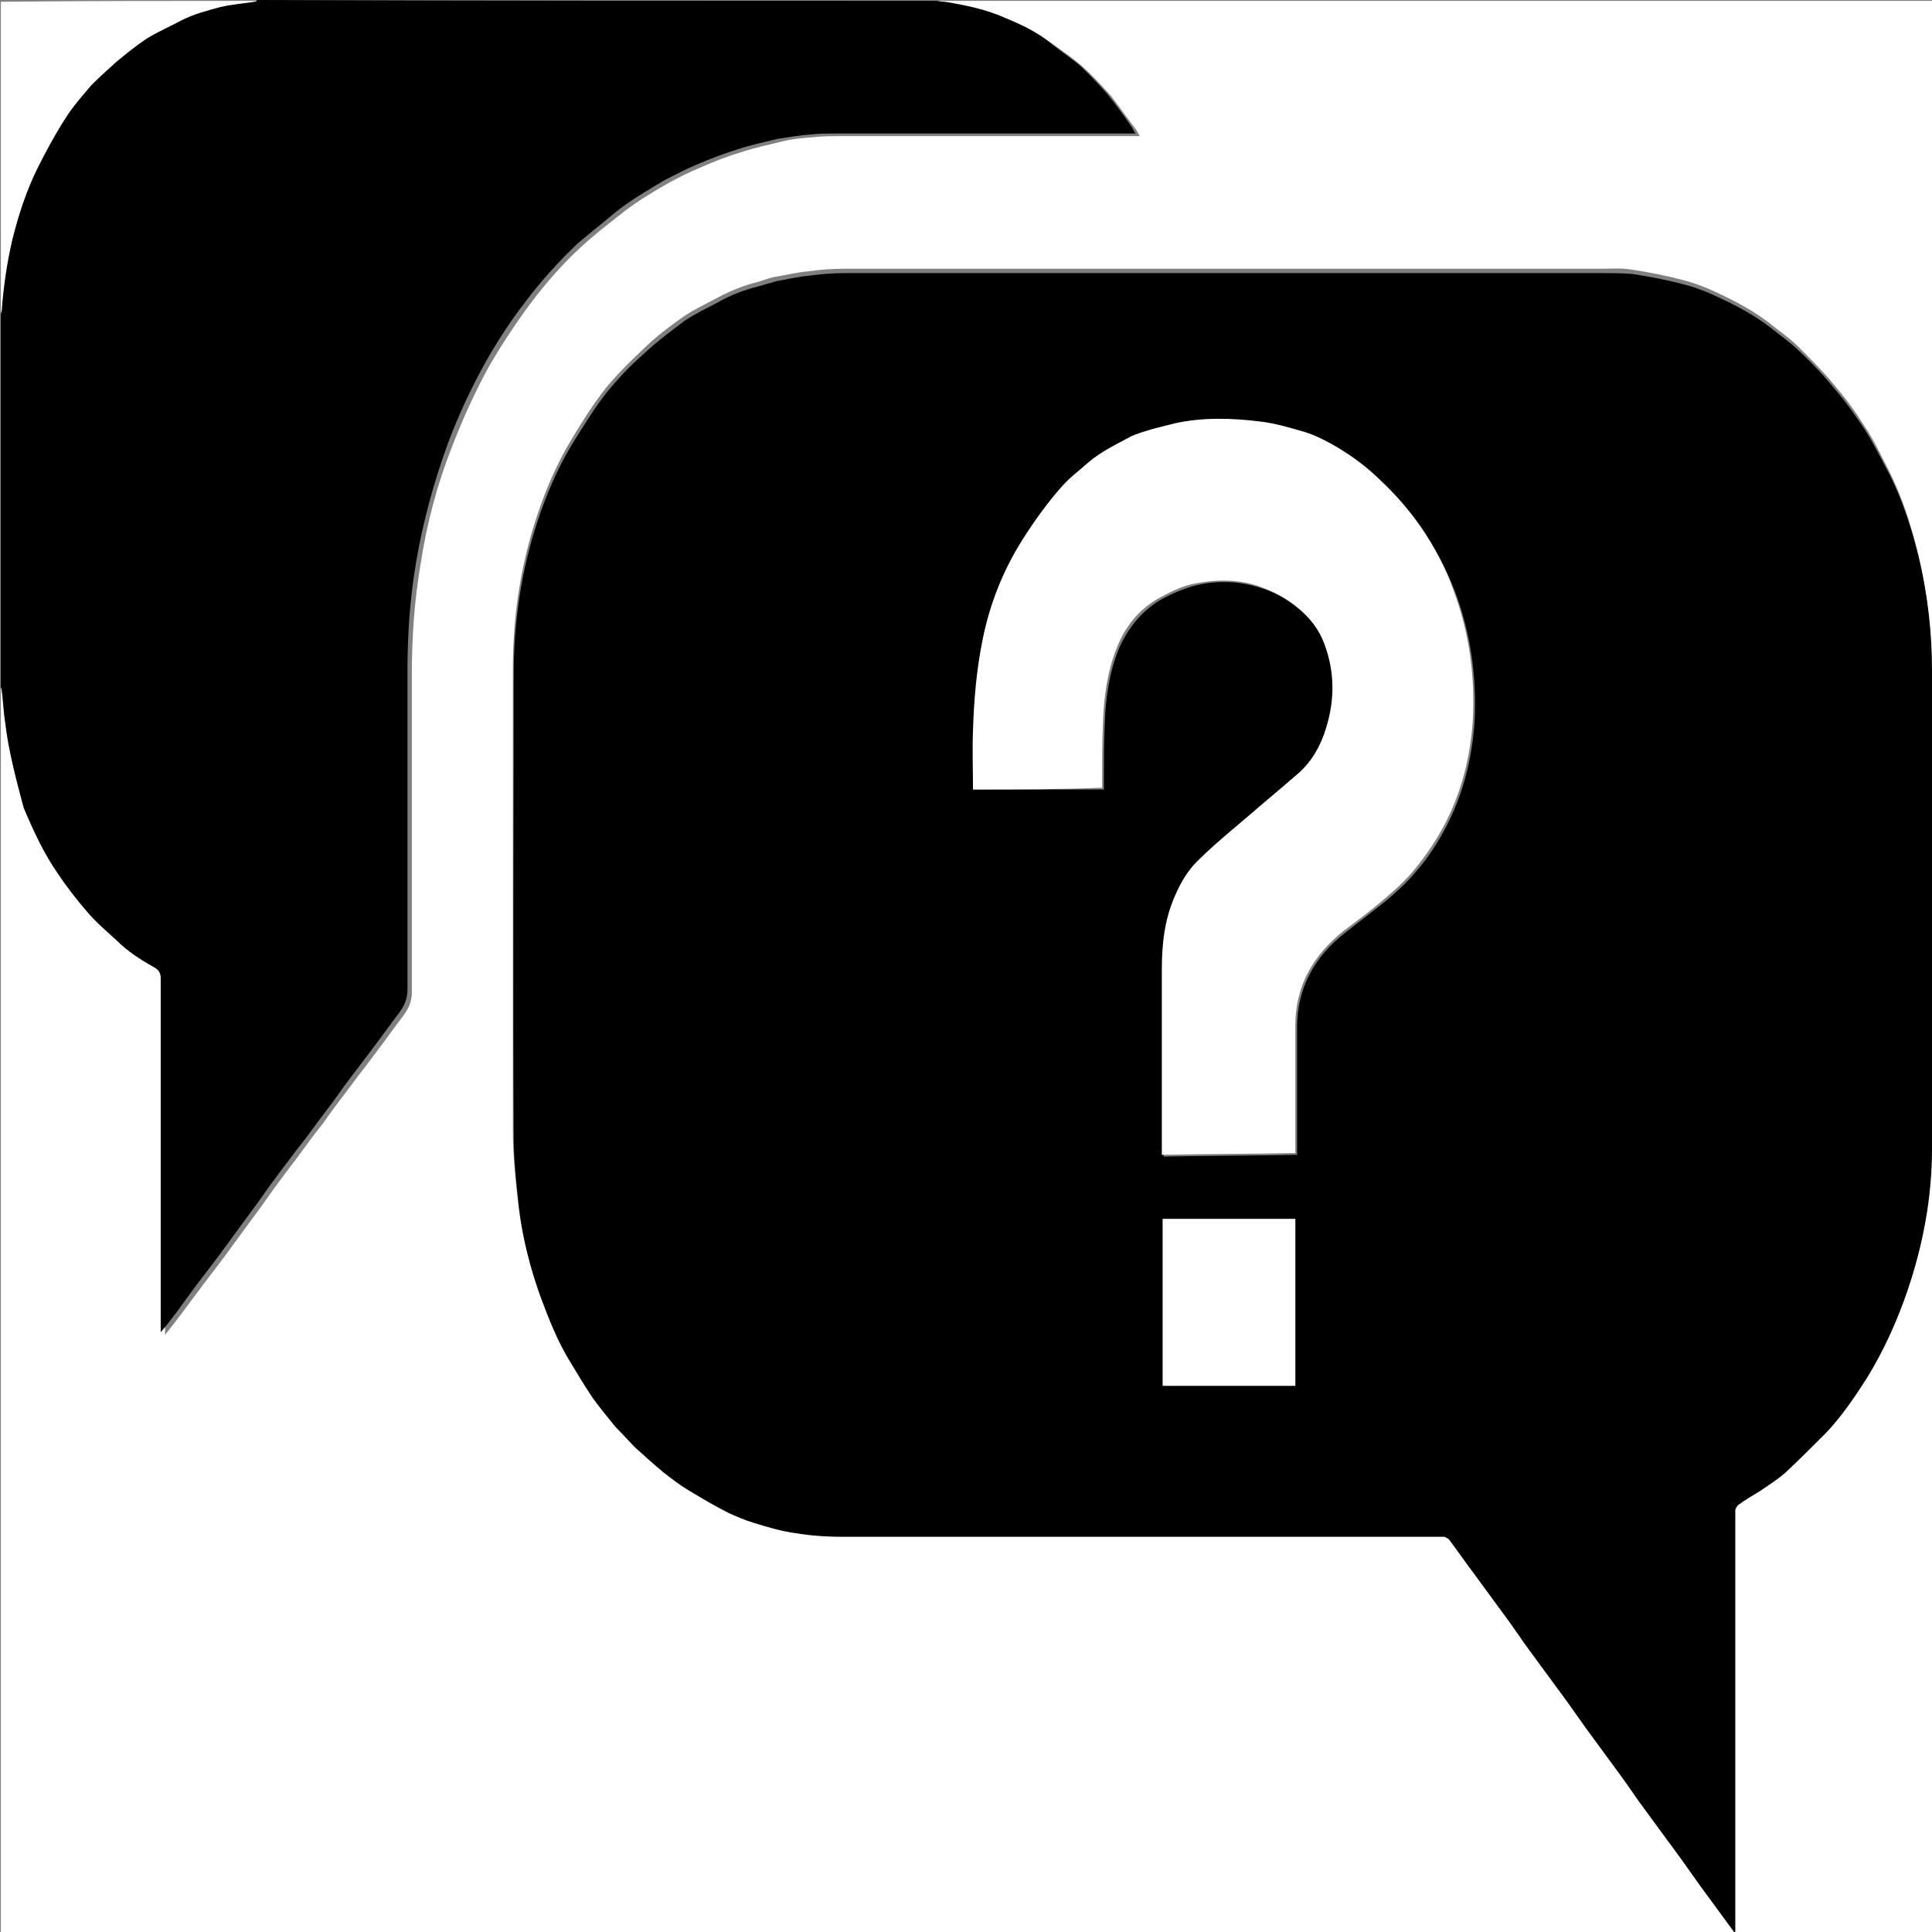 <?xml version="1.0" encoding="utf-8"?>
<!-- Generator: Adobe Illustrator 19.0.0, SVG Export Plug-In . SVG Version: 6.00 Build 0)  -->
<svg version="1.1" id="Layer_1" xmlns="http://www.w3.org/2000/svg" xmlns:xlink="http://www.w3.org/1999/xlink" x="0px" y="0px"
	 viewBox="0 0 220 220" style="enable-background:new 0 0 220 220;" xml:space="preserve">
<rect x="0" y="0" width="220" height="220" fill="#808080" stroke="none"/>
<style type="text/css">
	.st0{fill:#FFFFFF;}
</style>
<g>
	<path class="st0" d="M106.6,0.1c37.9,0,75.8,0,113.6,0c0,73.4,0,146.7,0,220.1c-73.4,0-146.7,0-220.1,0c0-47.3,0-94.7,0-142
		c0,0.1,0.1,0.3,0.1,0.4c0.1,1.2,0.2,2.4,0.4,3.7c0.4,3.4,1.3,6.7,2.6,10c1,2.6,2.3,5.2,3.9,7.5c1,1.5,2.1,2.9,3.3,4.3
		c1,1.2,2.3,2.2,3.4,3.3c1.3,1.2,2.7,2.2,4.2,3c0.5,0.3,0.8,0.6,0.8,1.3c0,13.2,0,26.4,0,39.6c0,0.2,0,0.4,0,0.7
		c1.2-1.5,2.4-3.1,3.5-4.6c1.1-1.5,2.3-3,3.4-4.5c1.1-1.5,2.2-3,3.3-4.5c1-1.3,1.9-2.7,2.9-4c0.8-1.1,1.6-2.1,2.4-3.2
		c0.8-1.1,1.6-2.2,2.5-3.3c0.9-1.3,1.8-2.5,2.8-3.8c1.1-1.5,2.3-3,3.4-4.5c1-1.3,1.9-2.6,2.9-3.9c0.6-0.8,1-1.6,1-2.7
		c0-12.1,0-24.3,0-36.4c0-4.1,0.3-8.3,1-12.4c0.7-4.6,1.9-9.1,3.6-13.4c1.2-3.1,2.6-6.2,4.2-9.1c1.4-2.4,2.9-4.7,4.6-7
		c1.8-2.4,3.8-4.7,6-6.7c1.3-1.2,2.6-2.2,4-3.3c1.8-1.5,3.8-2.7,5.9-3.9c1.1-0.6,2.3-1.2,3.5-1.7c1.6-0.7,3.1-1.3,4.8-1.8
		c1.5-0.5,3-0.8,4.6-1.2c1.2-0.3,2.5-0.4,3.8-0.5c0.9-0.1,1.9-0.1,2.9-0.1c11.1,0,22.2,0,33.3,0c0.2,0,0.4,0,0.7,0
		c-0.2-0.3-0.3-0.5-0.4-0.7c-1-1.3-1.9-2.6-2.9-3.9c-1-1.1-2-2.2-3.1-3.2c-1.1-1-2.3-1.8-3.4-2.6c-1.5-1.1-3.2-1.9-4.9-2.7
		c-1.1-0.5-2.3-0.9-3.5-1.2c-1.1-0.3-2.3-0.5-3.5-0.7C107.2,0.2,106.9,0.2,106.6,0.1z M197.4,219.9c0,0,0.1,0,0.1,0
		c0-0.2,0-0.5,0-0.7c0-15.8,0-31.5,0-47.3c0-0.2,0-0.3,0-0.5c0.1-0.2,0.1-0.4,0.3-0.5c0.8-0.5,1.7-1,2.5-1.6c1-0.7,2.1-1.3,2.9-2.1
		c1.6-1.4,3.1-2.9,4.6-4.5c1.8-1.9,3.3-4,4.7-6.3c1.9-3.1,3.4-6.4,4.6-9.9c1.8-5.2,2.8-10.6,2.8-16.2c0-18.2,0-36.3,0-54.5
		c0-4.3-0.5-8.6-1.5-12.8c-0.8-3.3-1.8-6.4-3.3-9.4c-0.9-1.7-1.7-3.5-2.8-5.1c-1-1.6-2.1-3.1-3.3-4.5c-1.3-1.6-2.7-3-4.2-4.5
		c-1-1-2.2-1.8-3.3-2.7c-1.7-1.3-3.5-2.3-5.4-3.2c-1.4-0.7-2.9-1.3-4.4-1.7c-1.9-0.5-3.9-0.9-5.9-1.2c-1.2-0.2-2.3-0.1-3.5-0.1
		c-28.7,0-57.4,0-86.1,0c-1.4,0-2.8,0.1-4.2,0.3c-1.2,0.1-2.4,0.4-3.6,0.6c-0.7,0.1-1.4,0.4-2.1,0.6c-1.6,0.4-3.1,1-4.6,1.8
		c-1.3,0.7-2.6,1.3-3.8,2.1c-1.7,1.2-3.3,2.4-4.7,3.8c-1.5,1.4-3,2.9-4.3,4.5c-1.4,1.8-2.6,3.7-3.8,5.7c-2,3.3-3.4,6.8-4.5,10.5
		c-1.5,5.1-2.2,10.3-2.2,15.7c0,17.5,0,35.1,0,52.6c0,2.7,0.3,5.5,0.6,8.2c0.4,3.5,1.3,7,2.5,10.3c0.9,2.4,1.8,4.7,3.1,6.9
		c0.9,1.5,1.8,3.1,2.8,4.5c0.8,1.2,1.7,2.3,2.6,3.3c0.7,0.8,1.5,1.6,2.3,2.4c1,1,2.1,1.9,3.2,2.8c0.9,0.7,1.8,1.4,2.8,2
		c1.5,0.9,3,1.8,4.6,2.6c0.9,0.5,1.8,0.8,2.8,1.1c1.6,0.5,3.2,1,4.9,1.2c1.8,0.3,3.6,0.4,5.4,0.4c22.6,0,45.3,0,67.9,0
		c0.2,0,0.3,0,0.5,0c0.2,0,0.4,0.1,0.5,0.3c0.9,1.2,1.8,2.5,2.7,3.7c1.1,1.5,2.2,3,3.3,4.5c0.9,1.3,1.8,2.6,2.7,3.8
		c1.1,1.5,2.2,3,3.3,4.5c1.2,1.7,2.4,3.4,3.6,5c1.1,1.5,2.2,3,3.3,4.5c0.9,1.3,1.8,2.6,2.7,3.8c1.1,1.5,2.2,3,3.3,4.5
		c1.2,1.7,2.4,3.4,3.6,5C194.8,216.4,196.1,218.2,197.4,219.9z"/>
	<path d="M106.6,0.1c0.3,0,0.6,0.1,1,0.1c1.2,0.2,2.3,0.4,3.5,0.7c1.2,0.3,2.4,0.7,3.5,1.2c1.7,0.7,3.4,1.5,4.9,2.7
		c1.1,0.9,2.3,1.7,3.4,2.6c1.1,1,2.1,2.1,3.1,3.2c1,1.2,2,2.6,2.9,3.9c0.1,0.2,0.2,0.4,0.4,0.7c-0.3,0-0.5,0-0.7,0
		c-11.1,0-22.2,0-33.3,0c-1,0-1.9,0-2.9,0.1c-1.3,0.1-2.5,0.3-3.8,0.5C87,16.2,85.5,16.5,84,17c-1.6,0.5-3.2,1.1-4.8,1.8
		c-1.2,0.5-2.3,1.1-3.5,1.7c-2,1.2-4.1,2.4-5.9,3.9c-1.3,1.1-2.7,2.2-4,3.3c-2.2,2.1-4.2,4.3-6,6.7c-1.7,2.2-3.2,4.5-4.6,7
		c-1.6,2.9-3,5.9-4.2,9.1c-1.6,4.4-2.8,8.8-3.6,13.4c-0.7,4.1-1,8.2-1,12.4c0,12.1,0,24.3,0,36.4c0,1.1-0.4,1.9-1,2.7
		c-1,1.3-1.9,2.6-2.9,3.9c-1.1,1.5-2.3,3-3.4,4.5c-0.9,1.3-1.8,2.5-2.8,3.8c-0.8,1.1-1.6,2.2-2.5,3.3c-0.8,1.1-1.6,2.1-2.4,3.2
		c-1,1.3-1.9,2.7-2.9,4c-1.1,1.5-2.2,3-3.3,4.5c-1.1,1.5-2.3,3-3.4,4.5c-1.1,1.5-2.2,3.1-3.5,4.6c0-0.2,0-0.4,0-0.7
		c0-13.2,0-26.4,0-39.6c0-0.7-0.3-1-0.8-1.3c-1.5-0.8-3-1.8-4.2-3c-1.2-1.1-2.4-2.1-3.4-3.3c-1.2-1.4-2.3-2.8-3.3-4.3
		c-1.6-2.3-2.8-4.9-3.9-7.5C1.9,89,1,85.7,0.6,82.3c-0.2-1.2-0.2-2.4-0.4-3.7c0-0.1-0.1-0.3-0.1-0.4c0-14.2,0-28.3,0-42.5
		c0-0.2,0.1-0.3,0.1-0.5c0.1-2.7,0.5-5.4,1.2-8c0.7-2.8,1.6-5.6,2.9-8.2c1-1.9,2.1-3.8,3.2-5.7c0.9-1.3,1.9-2.5,2.9-3.7
		c0.9-1,1.9-1.9,2.9-2.7c1.1-0.9,2.2-1.8,3.4-2.6c1.3-0.8,2.7-1.4,4-2.1c1.4-0.7,2.9-1.1,4.4-1.5c1.3-0.3,2.6-0.4,3.9-0.6
		c0.1,0,0.2,0,0.3-0.1C55,0.1,80.8,0.1,106.6,0.1z"/>
	<path class="st0" d="M29.3,0.1c-0.1,0-0.2,0.1-0.3,0.1c-1.3,0.2-2.6,0.3-3.9,0.6c-1.5,0.4-3,0.8-4.4,1.5c-1.3,0.7-2.7,1.3-4,2.1
		c-1.2,0.8-2.3,1.7-3.4,2.6c-1,0.9-2,1.8-2.9,2.7c-1,1.2-2.1,2.4-2.9,3.7c-1.2,1.8-2.2,3.7-3.2,5.7c-1.3,2.6-2.2,5.4-2.9,8.2
		c-0.6,2.6-1,5.3-1.2,8c0,0.2-0.1,0.3-0.1,0.5c0-11.9,0-23.8,0-35.6C9.8,0.1,19.5,0.1,29.3,0.1z"/>
	<path d="M197.4,219.9c-1.3-1.8-2.6-3.5-3.9-5.3c-1.2-1.7-2.4-3.4-3.6-5c-1.1-1.5-2.2-3-3.3-4.5c-0.9-1.3-1.8-2.6-2.7-3.8
		c-1.1-1.5-2.2-3-3.3-4.5c-1.2-1.7-2.4-3.4-3.6-5c-1.1-1.5-2.2-3-3.3-4.5c-0.9-1.3-1.8-2.6-2.7-3.8c-1.1-1.5-2.2-3-3.3-4.5
		c-0.9-1.2-1.8-2.5-2.7-3.7c-0.1-0.1-0.3-0.2-0.5-0.3c-0.2,0-0.3,0-0.5,0c-22.6,0-45.3,0-67.9,0c-1.8,0-3.6-0.1-5.4-0.4
		c-1.6-0.2-3.3-0.7-4.9-1.2c-1-0.3-1.9-0.7-2.8-1.1c-1.6-0.8-3.1-1.7-4.6-2.6c-1-0.6-1.9-1.3-2.8-2c-1.1-0.9-2.2-1.9-3.2-2.8
		c-0.8-0.8-1.5-1.6-2.3-2.4c-0.9-1.1-1.8-2.2-2.6-3.3c-1-1.5-1.9-3-2.8-4.5c-1.3-2.2-2.2-4.5-3.1-6.9c-1.2-3.3-2.1-6.8-2.5-10.3
		c-0.3-2.7-0.6-5.4-0.6-8.2c-0.1-17.5,0-35.1,0-52.6c0-5.3,0.7-10.6,2.2-15.7c1.1-3.7,2.5-7.2,4.5-10.5c1.2-1.9,2.4-3.9,3.8-5.7
		c1.3-1.6,2.7-3.1,4.3-4.5c1.5-1.4,3.1-2.6,4.7-3.8c1.2-0.8,2.5-1.4,3.8-2.1c1.4-0.8,3-1.4,4.6-1.8c0.7-0.2,1.4-0.4,2.1-0.6
		c1.2-0.2,2.4-0.5,3.6-0.6c1.4-0.2,2.8-0.3,4.2-0.3c28.7,0,57.4,0,86.1,0c1.2,0,2.4,0,3.5,0.1c2,0.3,4,0.7,5.9,1.2
		c1.5,0.4,3,1,4.4,1.7c1.9,0.9,3.7,1.9,5.4,3.2c1.1,0.9,2.3,1.7,3.3,2.7c1.5,1.4,2.9,2.9,4.2,4.5c1.2,1.4,2.3,3,3.3,4.5
		c1,1.6,1.9,3.4,2.8,5.1c1.5,3,2.5,6.2,3.3,9.4c1,4.2,1.5,8.5,1.5,12.8c0,18.2,0,36.3,0,54.5c0,5.5-1,10.9-2.8,16.2
		c-1.2,3.5-2.7,6.8-4.6,9.9c-1.4,2.2-2.9,4.4-4.7,6.3c-1.5,1.5-3,3-4.6,4.5c-0.9,0.8-1.9,1.4-2.9,2.1c-0.8,0.5-1.7,1-2.5,1.6
		c-0.1,0.1-0.2,0.3-0.3,0.5c0,0.2,0,0.3,0,0.5c0,15.8,0,31.5,0,47.3c0,0.2,0,0.5,0,0.7C197.4,219.9,197.4,219.9,197.4,219.9z
		 M110.8,89.9c4.9,0,9.9,0,14.9,0c0-0.2,0-0.5,0-0.7c0-2.3,0-4.5,0.1-6.8c0.1-2.9,0.5-5.8,1.6-8.5c1-2.3,2.5-4.2,4.6-5.5
		c1.2-0.7,2.6-1.3,4-1.7c2.4-0.6,4.9-0.6,7.4,0.2c1.8,0.5,3.3,1.4,4.7,2.6c1.3,1.1,2.3,2.4,2.9,4c1.2,3.2,1.2,6.4,0.2,9.6
		c-0.6,2-1.6,3.8-3.2,5.2c-0.7,0.6-1.4,1.2-2.1,1.8c-1.8,1.5-3.6,3-5.3,4.5c-1.4,1.2-2.8,2.4-4.1,3.7c-1.1,1.1-1.9,2.5-2.5,3.9
		c-1.2,2.7-1.5,5.5-1.5,8.4c0,6.8,0,13.6,0,20.5c0,0.2,0,0.4,0,0.6c5.1-0.1,10.1-0.1,15.2-0.2c0-0.3,0-0.6,0-0.8c0-4.6,0-9.2,0-13.7
		c0-4.5,2-8.1,5.5-10.8c1.5-1.2,3.1-2.4,4.6-3.6c1.2-1,2.4-2.1,3.4-3.3c1.5-1.7,2.7-3.6,3.7-5.6c1.8-3.6,2.7-7.4,3-11.3
		c0.3-5.1-0.4-10.2-2.2-15c-1-2.6-2.3-5-3.8-7.3c-1.3-1.8-2.8-3.5-4.4-5.1c-1.5-1.4-3.1-2.7-4.9-3.8c-1.2-0.7-2.5-1.4-3.8-1.8
		c-1.6-0.5-3.4-1-5.1-1.2c-3.2-0.4-6.5-0.5-9.7,0.2c-1.3,0.3-2.5,0.6-3.7,1c-0.6,0.2-1.1,0.4-1.7,0.7c-1.5,0.8-3.1,1.6-4.4,2.7
		c-1,0.9-2.1,1.7-3,2.7c-1.8,1.9-3.2,4-4.6,6.2c-2.2,3.5-3.6,7.2-4.5,11.3c-0.7,3.4-1,6.8-1.1,10.3
		C110.7,85.3,110.8,87.6,110.8,89.9z M147.5,138.8c-5.1,0-10.1,0-15.1,0c0,6.4,0,12.7,0,19c5.1,0,10.1,0,15.1,0
		C147.5,151.4,147.5,145.1,147.5,138.8z"/>
	<path class="st0" d="M110.8,89.9c0-2.3-0.1-4.6,0-6.8c0.1-3.4,0.4-6.9,1.1-10.3c0.8-4,2.3-7.8,4.5-11.3c1.4-2.2,2.9-4.3,4.6-6.2
		c0.9-1,2-1.8,3-2.7c1.3-1.1,2.9-1.9,4.4-2.7c0.5-0.3,1.1-0.5,1.7-0.7c1.2-0.4,2.5-0.7,3.7-1c3.2-0.7,6.5-0.6,9.7-0.2
		c1.7,0.2,3.4,0.7,5.1,1.2c1.3,0.4,2.6,1.1,3.8,1.8c1.8,1.1,3.4,2.3,4.9,3.8c1.6,1.5,3.1,3.2,4.4,5.1c1.6,2.3,2.9,4.7,3.8,7.3
		c1.8,4.8,2.5,9.8,2.2,15c-0.3,4-1.2,7.7-3,11.3c-1,2-2.3,3.9-3.7,5.6c-1,1.2-2.2,2.3-3.4,3.3c-1.5,1.3-3,2.4-4.6,3.6
		c-3.5,2.8-5.5,6.3-5.5,10.8c0,4.6,0,9.2,0,13.7c0,0.2,0,0.5,0,0.8c-5.1,0.1-10.1,0.1-15.2,0.2c0-0.2,0-0.4,0-0.6
		c0-6.8,0-13.6,0-20.5c0-2.9,0.3-5.7,1.5-8.4c0.6-1.4,1.4-2.8,2.5-3.9c1.3-1.3,2.7-2.5,4.1-3.7c1.8-1.5,3.5-3,5.3-4.5
		c0.7-0.6,1.4-1.2,2.1-1.8c1.6-1.4,2.6-3.2,3.2-5.2c1-3.2,1-6.4-0.2-9.6c-0.6-1.6-1.6-2.9-2.9-4c-1.4-1.2-3-2-4.7-2.6
		c-2.5-0.8-5-0.7-7.4-0.2c-1.4,0.3-2.7,1-4,1.7c-2.2,1.3-3.7,3.2-4.6,5.5c-1.1,2.7-1.5,5.6-1.6,8.5c-0.1,2.3-0.1,4.5-0.1,6.8
		c0,0.2,0,0.4,0,0.7C120.6,89.9,115.7,89.9,110.8,89.9z"/>
	<path class="st0" d="M147.5,138.8c0,6.4,0,12.7,0,19c-5.1,0-10.1,0-15.1,0c0-6.3,0-12.7,0-19C137.4,138.8,142.5,138.8,147.5,138.8z
		"/>
</g>
</svg>

